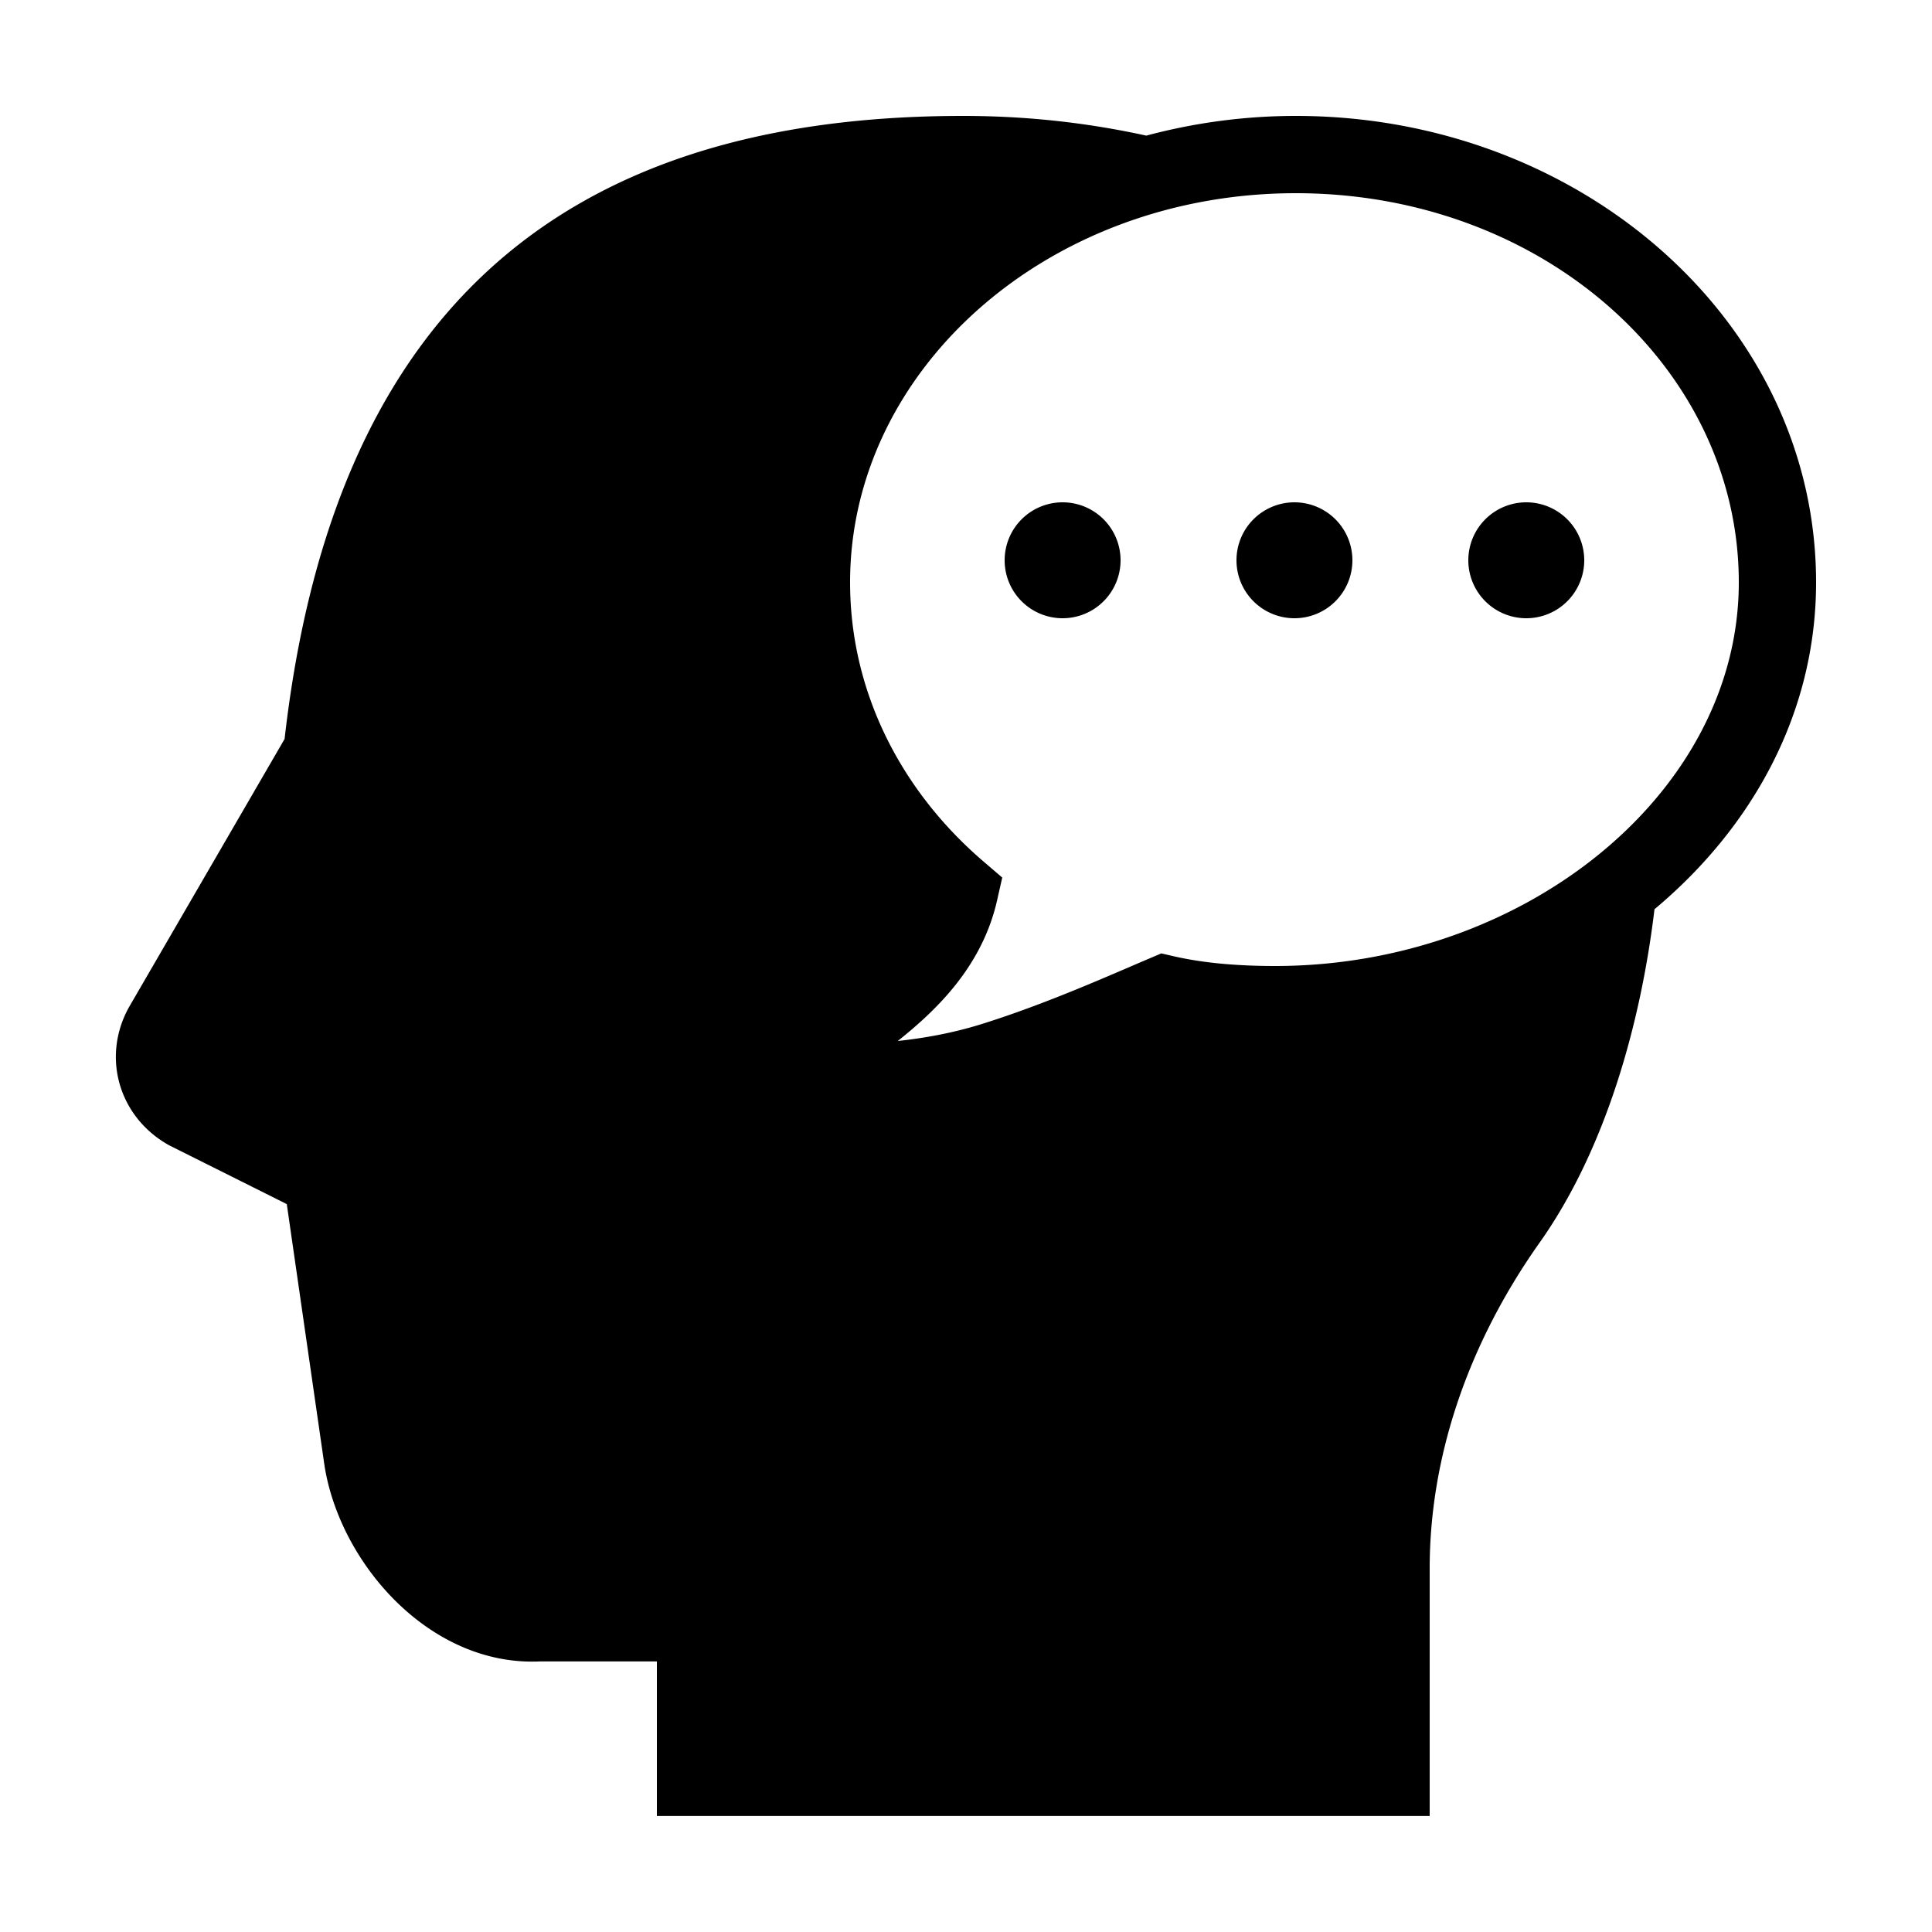 ﻿<?xml version="1.0" encoding="utf-8"?>
<svg xmlns="http://www.w3.org/2000/svg" viewBox="0 0 50 50" width="515" height="515">
  <path d="M24.922 3C14.344 3 8.599 8.275 7.365 19.125L3.338 26.066C2.625 27.349 3.066 28.911 4.379 29.641L7.422 31.162L8.4 37.943C8.806 40.476 11.131 43.123 13.963 42.998L17 42.998L17 46.998L37 46.998L37 40.594C37 37.733 37.97 34.836 39.797 32.227C41.555 29.779 42.465 26.476 42.818 23.531C45.364 21.402 47 18.442 47 15.072C47 8.337 40.907 3 33.535 3C32.195 3 30.897 3.181 29.666 3.51C28.21 3.191 26.642 3 24.922 3 z M 33.535 5C39.951 5 45 9.549 45 15.072C45 20.537 39.43 25 33 25C32.073 25 31.168 24.931 30.369 24.746L30.055 24.674L29.756 24.801C28.818 25.197 27.097 25.977 25.381 26.51C24.616 26.747 23.884 26.87 23.234 26.941C24.198 26.172 25.413 25.037 25.805 23.299L25.938 22.711L25.479 22.318C23.31 20.469 22 17.895 22 15.072C22 9.558 27.119 5 33.535 5 z M 27.5 13 A 1.5 1.5 0 0 0 26 14.5 A 1.5 1.5 0 0 0 27.5 16 A 1.5 1.5 0 0 0 29 14.5 A 1.5 1.5 0 0 0 27.5 13 z M 33.5 13 A 1.5 1.5 0 0 0 32 14.5 A 1.5 1.5 0 0 0 33.5 16 A 1.5 1.5 0 0 0 35 14.5 A 1.5 1.5 0 0 0 33.5 13 z M 39.5 13 A 1.5 1.5 0 0 0 38 14.5 A 1.5 1.5 0 0 0 39.5 16 A 1.5 1.5 0 0 0 41 14.5 A 1.5 1.5 0 0 0 39.5 13 z" />
</svg>